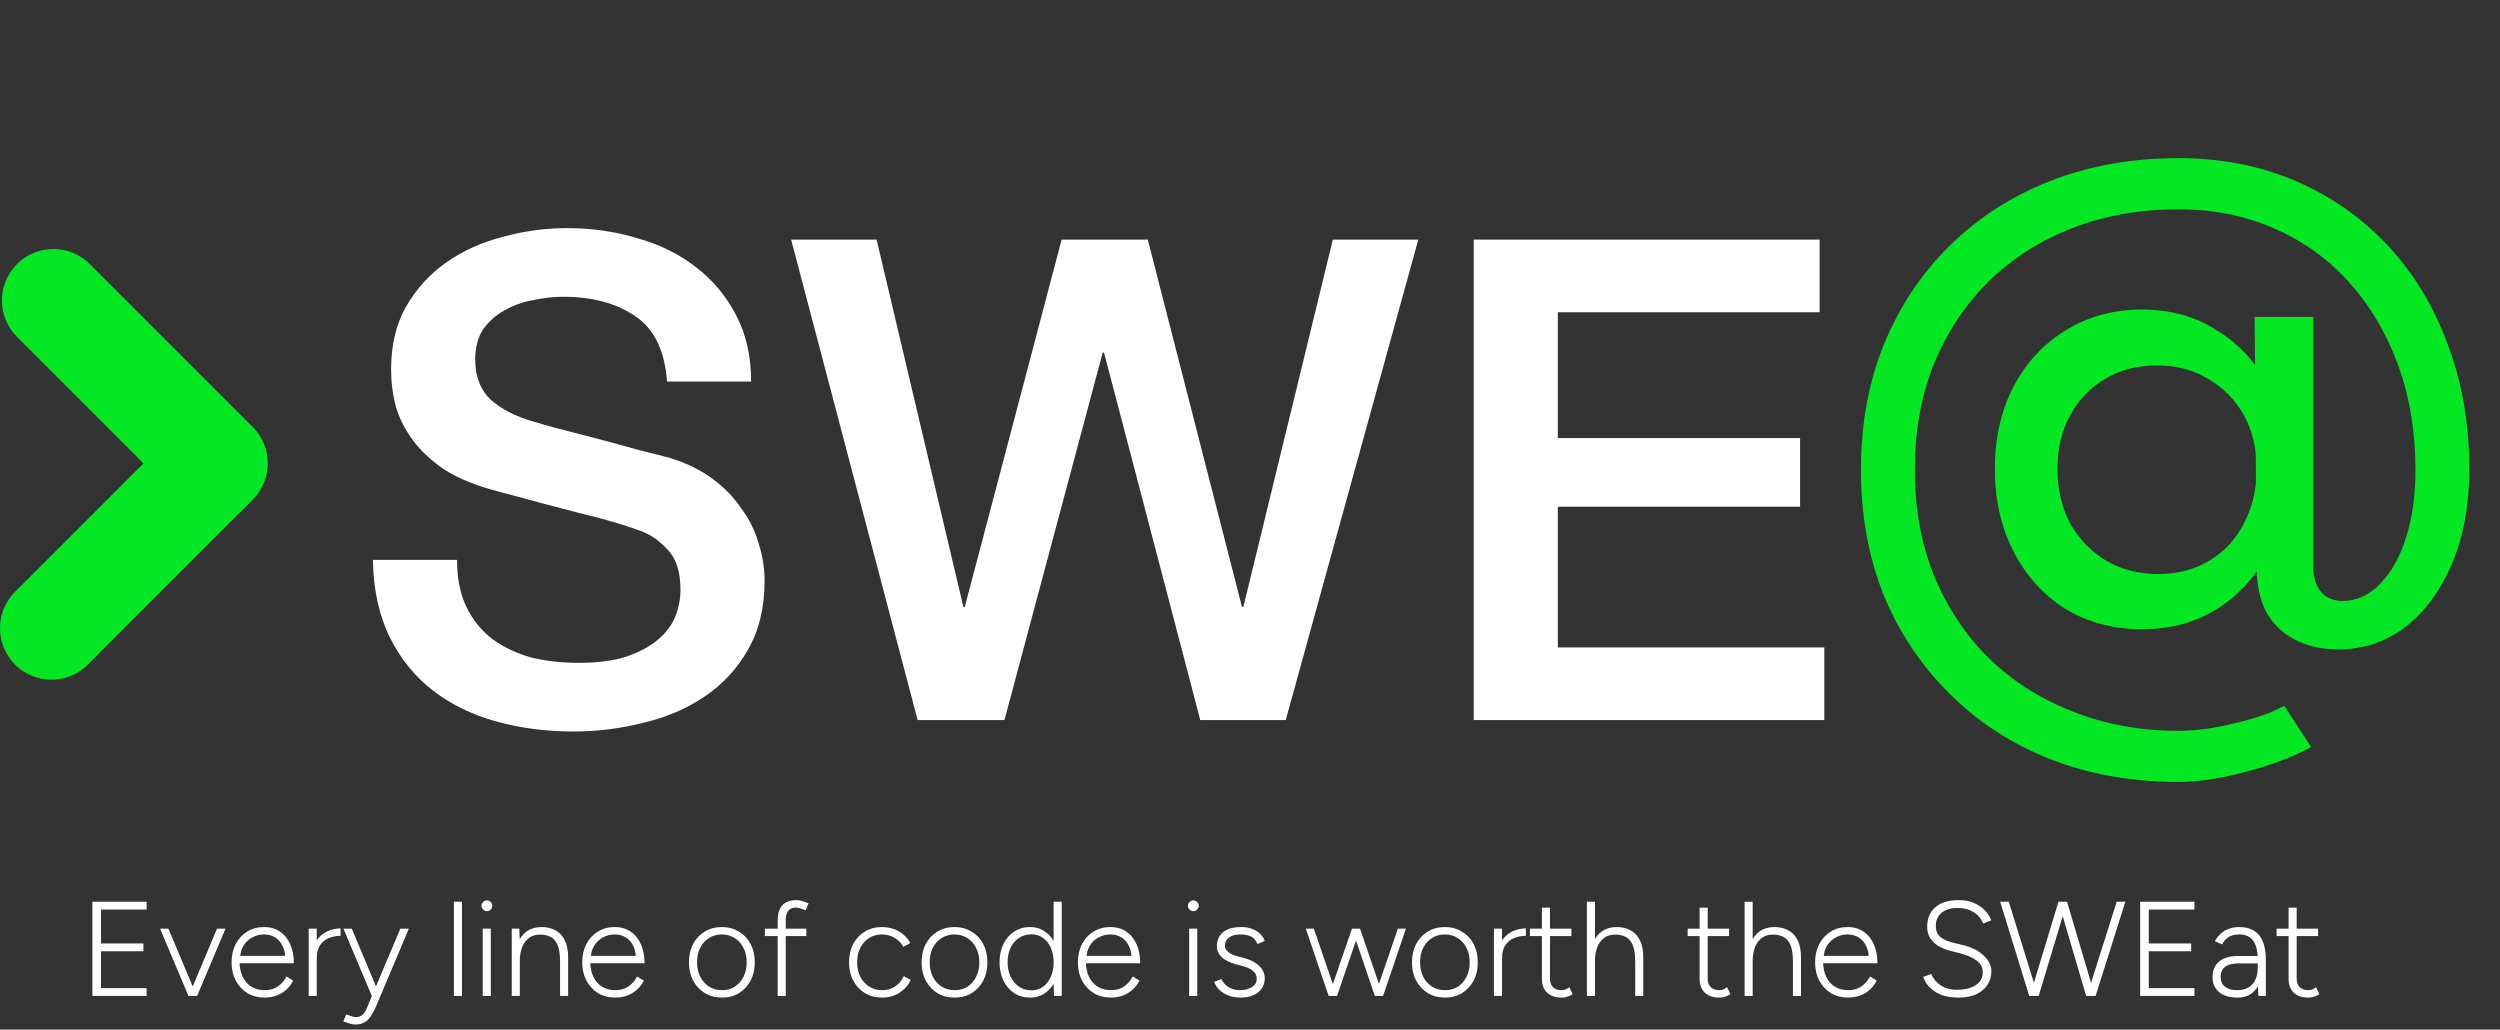 <svg width="743" height="306" viewBox="0 0 743 306" fill="none" xmlns="http://www.w3.org/2000/svg">
<rect x="0" y="0" width="743" height="306" fill="#333333" stroke="none"/>
<path fill-rule="evenodd" clip-rule="evenodd" d="M26.126 197.517L26.125 197.517L26.124 197.518C26.124 197.518 25.961 197.668 25.858 197.765C25.733 197.884 25.541 198.072 25.541 198.072C19.533 203.488 10.268 203.303 4.482 197.517C-1.303 191.733 -1.488 182.467 3.928 176.459L4.482 175.875L42.642 137.715L5.052 100.125C-0.925 94.149 -0.925 84.459 5.052 78.482C11.028 72.506 20.718 72.506 26.695 78.482L26.704 78.492L75.106 126.894C81.082 132.87 81.082 142.56 75.106 148.537L75.099 148.544C75.099 148.544 45.178 178.319 26.126 197.517Z" fill="#04E824"/>
<path d="M135.834 166.4C135.834 171.867 136.768 176.533 138.634 180.4C140.501 184.267 143.101 187.467 146.434 190C149.768 192.4 153.568 194.2 157.834 195.4C162.234 196.467 166.968 197 172.034 197C177.501 197 182.168 196.4 186.034 195.2C189.901 193.867 193.034 192.2 195.434 190.2C197.834 188.2 199.568 185.933 200.634 183.4C201.701 180.733 202.234 178.067 202.234 175.4C202.234 169.933 200.968 165.933 198.434 163.4C196.034 160.733 193.368 158.867 190.434 157.8C185.368 155.933 179.434 154.2 172.634 152.6C165.968 150.867 157.701 148.667 147.834 146C141.701 144.4 136.568 142.333 132.434 139.8C128.434 137.133 125.234 134.2 122.834 131C120.434 127.8 118.701 124.4 117.634 120.8C116.701 117.2 116.234 113.533 116.234 109.8C116.234 102.6 117.701 96.4 120.634 91.2C123.701 85.867 127.701 81.467 132.634 78C137.568 74.533 143.168 72 149.434 70.4C155.701 68.667 162.034 67.8 168.434 67.8C175.901 67.8 182.901 68.8 189.434 70.8C196.101 72.667 201.901 75.533 206.834 79.4C211.901 83.267 215.901 88.067 218.834 93.8C221.768 99.4 223.234 105.933 223.234 113.4H198.234C197.568 104.2 194.434 97.733 188.834 94C183.234 90.133 176.101 88.2 167.434 88.2C164.501 88.2 161.501 88.533 158.434 89.2C155.368 89.733 152.568 90.733 150.034 92.2C147.501 93.533 145.368 95.4 143.634 97.8C142.034 100.2 141.234 103.2 141.234 106.8C141.234 111.867 142.768 115.867 145.834 118.8C149.034 121.6 153.168 123.733 158.234 125.2C158.768 125.333 160.834 125.933 164.434 127C168.168 127.933 172.301 129 176.834 130.2C181.368 131.4 185.768 132.6 190.034 133.8C194.434 134.867 197.568 135.667 199.434 136.2C204.101 137.667 208.168 139.667 211.634 142.2C215.101 144.733 217.968 147.667 220.234 151C222.634 154.2 224.368 157.667 225.434 161.4C226.634 165.133 227.234 168.867 227.234 172.6C227.234 180.6 225.568 187.467 222.234 193.2C219.034 198.8 214.768 203.4 209.434 207C204.101 210.6 198.034 213.2 191.234 214.8C184.434 216.533 177.501 217.4 170.434 217.4C162.301 217.4 154.634 216.4 147.434 214.4C140.234 212.4 133.968 209.333 128.634 205.2C123.301 201.067 119.034 195.8 115.834 189.4C112.634 182.867 110.968 175.2 110.834 166.4H135.834ZM235.122 71.2H260.522L286.322 180.4H286.722L315.522 71.2H341.122L369.122 180.4H369.522L396.122 71.2H421.522L382.122 214H356.722L328.122 104.8H327.722L298.522 214H272.722L235.122 71.2ZM437.989 71.2H540.789V92.8H462.989V130.2H534.989V150.6H462.989V192.4H542.189V214H437.989V71.2Z" fill="white"/>
<path d="M647.477 232.4C633.61 232.4 620.877 230.133 609.277 225.6C597.81 221.067 587.877 214.6 579.477 206.2C571.077 197.933 564.543 188.2 559.877 177C555.343 165.667 553.077 153.2 553.077 139.6C553.077 126 555.343 113.6 559.877 102.4C564.543 91.067 571.077 81.267 579.477 73C587.877 64.733 597.81 58.333 609.277 53.8C620.877 49.267 633.61 47 647.477 47C660.143 47 671.743 49.267 682.277 53.8C692.81 58.333 701.943 64.733 709.677 73C717.41 81.267 723.343 91.067 727.477 102.4C731.743 113.6 733.877 126 733.877 139.6H717.877C717.877 128.267 716.143 117.867 712.677 108.4C709.21 98.933 704.343 90.733 698.077 83.8C691.81 76.867 684.343 71.533 675.677 67.8C667.143 64.067 657.743 62.2 647.477 62.2C636.01 62.2 625.477 64.067 615.877 67.8C606.277 71.533 597.943 76.867 590.877 83.8C583.943 90.733 578.543 98.933 574.677 108.4C570.943 117.867 569.077 128.267 569.077 139.6C569.077 150.933 570.943 161.333 574.677 170.8C578.543 180.267 583.943 188.467 590.877 195.4C597.943 202.333 606.277 207.667 615.877 211.4C625.477 215.267 636.01 217.2 647.477 217.2C652.543 217.2 658.01 216.467 663.877 215C669.877 213.667 674.877 211.933 678.877 209.8L686.877 222C681.277 225.067 674.743 227.533 667.277 229.4C659.943 231.4 653.343 232.4 647.477 232.4ZM636.677 187C628.143 187 620.543 185 613.877 181C607.343 176.867 602.21 171.2 598.477 164C594.743 156.8 592.877 148.6 592.877 139.4C592.877 130.067 594.743 121.867 598.477 114.8C602.21 107.733 607.343 102.2 613.877 98.2C620.543 94.067 628.143 92 636.677 92C645.077 92 652.477 94.067 658.877 98.2C665.41 102.2 670.543 107.733 674.277 114.8C678.01 121.867 679.877 130.067 679.877 139.4C679.877 148.6 678.01 156.8 674.277 164C670.543 171.2 665.41 176.867 658.877 181C652.477 185 645.077 187 636.677 187ZM641.477 170.6C647.21 170.6 652.277 169.267 656.677 166.6C661.077 163.933 664.477 160.267 666.877 155.6C669.41 150.8 670.677 145.4 670.677 139.4C670.677 133.267 669.41 127.933 666.877 123.4C664.343 118.867 660.81 115.267 656.277 112.6C651.877 109.933 646.81 108.6 641.077 108.6C635.21 108.6 630.077 109.933 625.677 112.6C621.277 115.133 617.81 118.733 615.277 123.4C612.743 127.933 611.477 133.267 611.477 139.4C611.477 145.4 612.743 150.8 615.277 155.6C617.943 160.267 621.477 163.933 625.877 166.6C630.41 169.267 635.61 170.6 641.477 170.6ZM694.877 193C689.943 193 685.61 192 681.877 190C678.277 188.133 675.477 185.4 673.477 181.8C671.61 178.067 670.677 173.733 670.677 168.8L687.477 168.2C687.477 171.533 688.277 174.133 689.877 176C691.477 177.733 693.543 178.6 696.077 178.6C700.343 178.6 704.077 176.933 707.277 173.6C710.61 170.267 713.21 165.667 715.077 159.8C716.943 153.933 717.877 147.2 717.877 139.6H733.877C733.877 150 732.21 159.2 728.877 167.2C725.543 175.2 720.943 181.533 715.077 186.2C709.21 190.733 702.477 193 694.877 193ZM670.677 168.8L670.077 94.2H687.477V168.2L670.677 168.8Z" fill="#04E824"/>
<path d="M27.465 296V268H43.585V270.32H30.025V280.4H42.625V282.72H30.025V293.68H43.585V296H27.465ZM56.096 296L64.496 276H67.016L58.576 296H56.096ZM56.016 296L47.576 276H50.056L58.456 296H56.016ZM78.659 296.48C76.74 296.48 75.033 296.04 73.54 295.16C72.073 294.253 70.913 293.013 70.059 291.44C69.233 289.867 68.82 288.053 68.82 286C68.82 283.947 69.233 282.133 70.059 280.56C70.886 278.987 72.019 277.76 73.46 276.88C74.926 275.973 76.593 275.52 78.46 275.52C80.353 275.52 81.953 275.987 83.26 276.92C84.593 277.827 85.606 279.093 86.299 280.72C86.993 282.32 87.34 284.173 87.34 286.28H70.26L71.18 285.52C71.18 287.36 71.486 288.933 72.1 290.24C72.713 291.547 73.579 292.547 74.7 293.24C75.846 293.933 77.166 294.28 78.659 294.28C80.206 294.28 81.513 293.907 82.579 293.16C83.673 292.387 84.526 291.4 85.139 290.2L87.139 291.44C86.633 292.427 85.966 293.307 85.139 294.08C84.34 294.827 83.393 295.413 82.299 295.84C81.206 296.267 79.993 296.48 78.659 296.48ZM71.379 284.8L70.379 284.08H85.779L84.779 284.84C84.779 283.427 84.513 282.187 83.98 281.12C83.473 280.053 82.753 279.227 81.82 278.64C80.886 278.027 79.766 277.72 78.46 277.72C77.18 277.72 75.993 278.027 74.9 278.64C73.833 279.227 72.98 280.053 72.34 281.12C71.7 282.16 71.379 283.387 71.379 284.8ZM92.738 285.04C92.738 282.88 93.138 281.133 93.938 279.8C94.765 278.467 95.818 277.493 97.098 276.88C98.405 276.24 99.778 275.92 101.218 275.92V278.12C100.045 278.12 98.912 278.333 97.818 278.76C96.752 279.16 95.872 279.853 95.178 280.84C94.485 281.8 94.138 283.12 94.138 284.8L92.738 285.04ZM91.738 296V276H94.138V296H91.738ZM105.589 304.48C105.162 304.48 104.656 304.4 104.069 304.24C103.482 304.08 102.802 303.84 102.029 303.52L102.909 301.48C103.602 301.747 104.189 301.947 104.669 302.08C105.149 302.213 105.522 302.28 105.789 302.28C106.562 302.28 107.189 302.067 107.669 301.64C108.176 301.213 108.589 300.627 108.909 299.88L111.189 294.44L118.989 276H121.509L111.709 299.2C111.229 300.32 110.722 301.267 110.189 302.04C109.682 302.84 109.056 303.44 108.309 303.84C107.589 304.267 106.682 304.48 105.589 304.48ZM110.509 296L102.069 276H104.549L112.269 294.4L112.949 296H110.509ZM134.902 296V268H137.302V296H134.902ZM143.461 296V276H145.861V296H143.461ZM144.701 270.8C144.274 270.8 143.901 270.64 143.581 270.32C143.261 270 143.101 269.627 143.101 269.2C143.101 268.747 143.261 268.373 143.581 268.08C143.901 267.76 144.274 267.6 144.701 267.6C145.154 267.6 145.527 267.76 145.821 268.08C146.141 268.373 146.301 268.747 146.301 269.2C146.301 269.627 146.141 270 145.821 270.32C145.527 270.64 145.154 270.8 144.701 270.8ZM152.09 296V276H154.33L154.49 279.68V296H152.09ZM166.45 296V285.76H168.85V296H166.45ZM166.45 285.76C166.45 283.547 166.183 281.867 165.65 280.72C165.143 279.573 164.437 278.8 163.53 278.4C162.65 277.973 161.65 277.76 160.53 277.76C158.637 277.76 157.157 278.467 156.09 279.88C155.023 281.267 154.49 283.213 154.49 285.72H153.01C153.01 283.587 153.317 281.76 153.93 280.24C154.543 278.72 155.437 277.56 156.61 276.76C157.81 275.933 159.263 275.52 160.97 275.52C162.517 275.52 163.877 275.84 165.05 276.48C166.25 277.093 167.183 278.08 167.85 279.44C168.543 280.8 168.877 282.6 168.85 284.84V285.76H166.45ZM182.878 296.48C180.958 296.48 179.252 296.04 177.758 295.16C176.292 294.253 175.132 293.013 174.278 291.44C173.452 289.867 173.038 288.053 173.038 286C173.038 283.947 173.452 282.133 174.278 280.56C175.105 278.987 176.238 277.76 177.678 276.88C179.145 275.973 180.812 275.52 182.678 275.52C184.572 275.52 186.172 275.987 187.478 276.92C188.812 277.827 189.825 279.093 190.518 280.72C191.212 282.32 191.558 284.173 191.558 286.28H174.478L175.398 285.52C175.398 287.36 175.705 288.933 176.318 290.24C176.932 291.547 177.798 292.547 178.918 293.24C180.065 293.933 181.385 294.28 182.878 294.28C184.425 294.28 185.732 293.907 186.798 293.16C187.892 292.387 188.745 291.4 189.358 290.2L191.358 291.44C190.852 292.427 190.185 293.307 189.358 294.08C188.558 294.827 187.612 295.413 186.518 295.84C185.425 296.267 184.212 296.48 182.878 296.48ZM175.598 284.8L174.598 284.08H189.998L188.998 284.84C188.998 283.427 188.732 282.187 188.198 281.12C187.692 280.053 186.972 279.227 186.038 278.64C185.105 278.027 183.985 277.72 182.678 277.72C181.398 277.72 180.212 278.027 179.118 278.64C178.052 279.227 177.198 280.053 176.558 281.12C175.918 282.16 175.598 283.387 175.598 284.8ZM214.597 296.48C212.677 296.48 210.97 296.04 209.477 295.16C208.01 294.253 206.85 293.013 205.997 291.44C205.17 289.867 204.757 288.053 204.757 286C204.757 283.947 205.17 282.133 205.997 280.56C206.824 278.987 207.97 277.76 209.437 276.88C210.93 275.973 212.624 275.52 214.517 275.52C216.437 275.52 218.13 275.973 219.597 276.88C221.09 277.76 222.25 278.987 223.077 280.56C223.904 282.133 224.317 283.947 224.317 286C224.317 288.053 223.904 289.867 223.077 291.44C222.25 293.013 221.104 294.253 219.637 295.16C218.17 296.04 216.49 296.48 214.597 296.48ZM214.597 294.28C216.037 294.28 217.304 293.933 218.397 293.24C219.49 292.52 220.344 291.547 220.957 290.32C221.597 289.067 221.917 287.627 221.917 286C221.917 284.373 221.597 282.947 220.957 281.72C220.344 280.467 219.477 279.493 218.357 278.8C217.237 278.08 215.957 277.72 214.517 277.72C213.077 277.72 211.797 278.08 210.677 278.8C209.584 279.493 208.717 280.467 208.077 281.72C207.464 282.947 207.157 284.373 207.157 286C207.157 287.627 207.477 289.067 208.117 290.32C208.757 291.547 209.637 292.52 210.757 293.24C211.877 293.933 213.157 294.28 214.597 294.28ZM231.121 296V273.6C231.121 271.547 231.588 270.027 232.521 269.04C233.454 268.027 234.868 267.52 236.761 267.52C237.188 267.52 237.694 267.6 238.281 267.76C238.868 267.92 239.548 268.16 240.321 268.48L239.441 270.52C238.748 270.253 238.161 270.053 237.681 269.92C237.228 269.787 236.854 269.72 236.561 269.72C235.548 269.72 234.788 270.04 234.281 270.68C233.774 271.32 233.521 272.293 233.521 273.6V296H231.121ZM227.321 278.2V276H239.641V278.2H227.321ZM262.175 296.48C260.255 296.48 258.548 296.04 257.055 295.16C255.588 294.253 254.428 293.013 253.575 291.44C252.748 289.867 252.335 288.053 252.335 286C252.335 283.947 252.748 282.133 253.575 280.56C254.402 278.987 255.548 277.76 257.015 276.88C258.508 275.973 260.202 275.52 262.095 275.52C263.988 275.52 265.668 275.947 267.135 276.8C268.602 277.627 269.735 278.787 270.535 280.28L268.455 281.4C267.842 280.253 266.975 279.36 265.855 278.72C264.762 278.053 263.508 277.72 262.095 277.72C260.655 277.72 259.375 278.08 258.255 278.8C257.162 279.493 256.295 280.467 255.655 281.72C255.042 282.947 254.735 284.373 254.735 286C254.735 287.627 255.055 289.067 255.695 290.32C256.335 291.547 257.215 292.52 258.335 293.24C259.455 293.933 260.735 294.28 262.175 294.28C263.615 294.28 264.895 293.92 266.015 293.2C267.135 292.453 267.988 291.427 268.575 290.12L270.695 291.24C269.895 292.867 268.748 294.147 267.255 295.08C265.788 296.013 264.095 296.48 262.175 296.48ZM283.738 296.48C281.818 296.48 280.111 296.04 278.618 295.16C277.151 294.253 275.991 293.013 275.138 291.44C274.311 289.867 273.898 288.053 273.898 286C273.898 283.947 274.311 282.133 275.138 280.56C275.964 278.987 277.111 277.76 278.578 276.88C280.071 275.973 281.764 275.52 283.658 275.52C285.578 275.52 287.271 275.973 288.738 276.88C290.231 277.76 291.391 278.987 292.218 280.56C293.044 282.133 293.458 283.947 293.458 286C293.458 288.053 293.044 289.867 292.218 291.44C291.391 293.013 290.244 294.253 288.778 295.16C287.311 296.04 285.631 296.48 283.738 296.48ZM283.738 294.28C285.178 294.28 286.444 293.933 287.538 293.24C288.631 292.52 289.484 291.547 290.098 290.32C290.738 289.067 291.058 287.627 291.058 286C291.058 284.373 290.738 282.947 290.098 281.72C289.484 280.467 288.618 279.493 287.498 278.8C286.378 278.08 285.098 277.72 283.658 277.72C282.218 277.72 280.938 278.08 279.818 278.8C278.724 279.493 277.858 280.467 277.218 281.72C276.604 282.947 276.298 284.373 276.298 286C276.298 287.627 276.618 289.067 277.258 290.32C277.898 291.547 278.778 292.52 279.898 293.24C281.018 293.933 282.298 294.28 283.738 294.28ZM313.262 296L313.142 292.28V268H315.542V296H313.262ZM306.102 296.48C304.342 296.48 302.782 296.04 301.422 295.16C300.062 294.253 298.995 293.013 298.222 291.44C297.448 289.84 297.062 288.027 297.062 286C297.062 283.947 297.448 282.133 298.222 280.56C298.995 278.987 300.062 277.76 301.422 276.88C302.782 275.973 304.342 275.52 306.102 275.52C307.808 275.52 309.302 275.973 310.582 276.88C311.888 277.76 312.902 278.987 313.622 280.56C314.368 282.133 314.742 283.947 314.742 286C314.742 288.027 314.368 289.84 313.622 291.44C312.902 293.013 311.888 294.253 310.582 295.16C309.302 296.04 307.808 296.48 306.102 296.48ZM306.582 294.32C307.862 294.32 308.995 293.973 309.982 293.28C310.968 292.56 311.742 291.573 312.302 290.32C312.862 289.067 313.142 287.627 313.142 286C313.142 284.373 312.862 282.933 312.302 281.68C311.742 280.427 310.968 279.453 309.982 278.76C308.995 278.04 307.848 277.68 306.542 277.68C305.155 277.68 303.928 278.04 302.862 278.76C301.795 279.453 300.955 280.427 300.342 281.68C299.755 282.933 299.462 284.373 299.462 286C299.462 287.627 299.768 289.067 300.382 290.32C300.995 291.573 301.835 292.56 302.902 293.28C303.968 293.973 305.195 294.32 306.582 294.32ZM330.183 296.48C328.263 296.48 326.556 296.04 325.063 295.16C323.596 294.253 322.436 293.013 321.583 291.44C320.756 289.867 320.343 288.053 320.343 286C320.343 283.947 320.756 282.133 321.583 280.56C322.41 278.987 323.543 277.76 324.983 276.88C326.45 275.973 328.116 275.52 329.983 275.52C331.876 275.52 333.476 275.987 334.783 276.92C336.116 277.827 337.13 279.093 337.823 280.72C338.516 282.32 338.863 284.173 338.863 286.28H321.783L322.703 285.52C322.703 287.36 323.01 288.933 323.623 290.24C324.236 291.547 325.103 292.547 326.223 293.24C327.37 293.933 328.69 294.28 330.183 294.28C331.73 294.28 333.036 293.907 334.103 293.16C335.196 292.387 336.05 291.4 336.663 290.2L338.663 291.44C338.156 292.427 337.49 293.307 336.663 294.08C335.863 294.827 334.916 295.413 333.823 295.84C332.73 296.267 331.516 296.48 330.183 296.48ZM322.903 284.8L321.903 284.08H337.303L336.303 284.84C336.303 283.427 336.036 282.187 335.503 281.12C334.996 280.053 334.276 279.227 333.343 278.64C332.41 278.027 331.29 277.72 329.983 277.72C328.703 277.72 327.516 278.027 326.423 278.64C325.356 279.227 324.503 280.053 323.863 281.12C323.223 282.16 322.903 283.387 322.903 284.8ZM353.422 296V276H355.822V296H353.422ZM354.662 270.8C354.235 270.8 353.862 270.64 353.542 270.32C353.222 270 353.062 269.627 353.062 269.2C353.062 268.747 353.222 268.373 353.542 268.08C353.862 267.76 354.235 267.6 354.662 267.6C355.115 267.6 355.488 267.76 355.782 268.08C356.102 268.373 356.262 268.747 356.262 269.2C356.262 269.627 356.102 270 355.782 270.32C355.488 270.64 355.115 270.8 354.662 270.8ZM368.851 296.48C367.331 296.48 366.024 296.253 364.931 295.8C363.837 295.347 362.944 294.76 362.251 294.04C361.584 293.32 361.117 292.573 360.851 291.8L363.011 291C363.464 291.987 364.184 292.787 365.171 293.4C366.184 293.987 367.264 294.28 368.411 294.28C369.824 294.28 371.024 293.987 372.011 293.4C372.997 292.813 373.491 291.987 373.491 290.92C373.491 289.96 373.131 289.173 372.411 288.56C371.691 287.947 370.624 287.453 369.211 287.08L367.251 286.56C365.464 286.08 364.077 285.387 363.091 284.48C362.131 283.547 361.651 282.507 361.651 281.36C361.651 279.52 362.251 278.093 363.451 277.08C364.677 276.04 366.517 275.52 368.971 275.52C370.117 275.52 371.144 275.693 372.051 276.04C372.984 276.36 373.771 276.827 374.411 277.44C375.077 278.053 375.571 278.787 375.891 279.64L373.731 280.56C373.304 279.52 372.677 278.787 371.851 278.36C371.024 277.933 369.944 277.72 368.611 277.72C367.197 277.72 366.077 278.027 365.251 278.64C364.451 279.227 364.051 280.067 364.051 281.16C364.051 281.747 364.371 282.333 365.011 282.92C365.677 283.48 366.664 283.933 367.971 284.28L369.691 284.72C370.997 285.04 372.104 285.507 373.011 286.12C373.944 286.707 374.651 287.387 375.131 288.16C375.637 288.933 375.891 289.787 375.891 290.72C375.891 291.92 375.584 292.96 374.971 293.84C374.357 294.693 373.517 295.347 372.451 295.8C371.411 296.253 370.211 296.48 368.851 296.48ZM408.604 296L415.444 276H417.844L411.044 296H408.604ZM394.924 296L401.804 276H404.204L397.364 296H394.924ZM394.884 296L388.084 276H390.484L397.324 296H394.884ZM408.604 296L401.804 276H404.204L411.044 296H408.604ZM429.48 296.48C427.56 296.48 425.853 296.04 424.36 295.16C422.893 294.253 421.733 293.013 420.88 291.44C420.053 289.867 419.64 288.053 419.64 286C419.64 283.947 420.053 282.133 420.88 280.56C421.707 278.987 422.853 277.76 424.32 276.88C425.813 275.973 427.507 275.52 429.4 275.52C431.32 275.52 433.013 275.973 434.48 276.88C435.973 277.76 437.133 278.987 437.96 280.56C438.787 282.133 439.2 283.947 439.2 286C439.2 288.053 438.787 289.867 437.96 291.44C437.133 293.013 435.987 294.253 434.52 295.16C433.053 296.04 431.373 296.48 429.48 296.48ZM429.48 294.28C430.92 294.28 432.187 293.933 433.28 293.24C434.373 292.52 435.227 291.547 435.84 290.32C436.48 289.067 436.8 287.627 436.8 286C436.8 284.373 436.48 282.947 435.84 281.72C435.227 280.467 434.36 279.493 433.24 278.8C432.12 278.08 430.84 277.72 429.4 277.72C427.96 277.72 426.68 278.08 425.56 278.8C424.467 279.493 423.6 280.467 422.96 281.72C422.347 282.947 422.04 284.373 422.04 286C422.04 287.627 422.36 289.067 423 290.32C423.64 291.547 424.52 292.52 425.64 293.24C426.76 293.933 428.04 294.28 429.48 294.28ZM445.004 285.04C445.004 282.88 445.404 281.133 446.204 279.8C447.031 278.467 448.084 277.493 449.364 276.88C450.671 276.24 452.044 275.92 453.484 275.92V278.12C452.311 278.12 451.177 278.333 450.084 278.76C449.017 279.16 448.137 279.853 447.444 280.84C446.751 281.8 446.404 283.12 446.404 284.8L445.004 285.04ZM444.004 296V276H446.404V296H444.004ZM464.135 296.48C462.295 296.48 460.855 296 459.815 295.04C458.775 294.053 458.255 292.667 458.255 290.88V269.76H460.655V290.88C460.655 291.947 460.961 292.787 461.575 293.4C462.188 293.987 463.041 294.28 464.135 294.28C464.455 294.28 464.761 294.24 465.055 294.16C465.375 294.053 465.828 293.8 466.415 293.4L467.415 295.48C466.695 295.907 466.095 296.173 465.615 296.28C465.135 296.413 464.641 296.48 464.135 296.48ZM454.695 278.2V276H467.015V278.2H454.695ZM471.621 296V268H474.021V296H471.621ZM485.981 296V285.76H488.381V296H485.981ZM485.981 285.76C485.981 283.547 485.714 281.867 485.181 280.72C484.674 279.573 483.968 278.8 483.061 278.4C482.181 277.973 481.181 277.76 480.061 277.76C478.168 277.76 476.688 278.467 475.621 279.88C474.554 281.267 474.021 283.213 474.021 285.72H472.541C472.541 283.587 472.848 281.76 473.461 280.24C474.074 278.72 474.968 277.56 476.141 276.76C477.341 275.933 478.794 275.52 480.501 275.52C482.048 275.52 483.408 275.84 484.581 276.48C485.781 277.093 486.714 278.08 487.381 279.44C488.074 280.8 488.408 282.6 488.381 284.84V285.76H485.981ZM511.01 296.48C509.17 296.48 507.73 296 506.69 295.04C505.65 294.053 505.13 292.667 505.13 290.88V269.76H507.53V290.88C507.53 291.947 507.836 292.787 508.45 293.4C509.063 293.987 509.916 294.28 511.01 294.28C511.33 294.28 511.636 294.24 511.93 294.16C512.25 294.053 512.703 293.8 513.29 293.4L514.29 295.48C513.57 295.907 512.97 296.173 512.49 296.28C512.01 296.413 511.516 296.48 511.01 296.48ZM501.57 278.2V276H513.89V278.2H501.57ZM518.496 296V268H520.896V296H518.496ZM532.856 296V285.76H535.256V296H532.856ZM532.856 285.76C532.856 283.547 532.589 281.867 532.056 280.72C531.549 279.573 530.843 278.8 529.936 278.4C529.056 277.973 528.056 277.76 526.936 277.76C525.043 277.76 523.563 278.467 522.496 279.88C521.429 281.267 520.896 283.213 520.896 285.72H519.416C519.416 283.587 519.723 281.76 520.336 280.24C520.949 278.72 521.843 277.56 523.016 276.76C524.216 275.933 525.669 275.52 527.376 275.52C528.923 275.52 530.283 275.84 531.456 276.48C532.656 277.093 533.589 278.08 534.256 279.44C534.949 280.8 535.283 282.6 535.256 284.84V285.76H532.856ZM549.285 296.48C547.365 296.48 545.658 296.04 544.165 295.16C542.698 294.253 541.538 293.013 540.685 291.44C539.858 289.867 539.445 288.053 539.445 286C539.445 283.947 539.858 282.133 540.685 280.56C541.511 278.987 542.645 277.76 544.085 276.88C545.551 275.973 547.218 275.52 549.085 275.52C550.978 275.52 552.578 275.987 553.885 276.92C555.218 277.827 556.231 279.093 556.925 280.72C557.618 282.32 557.965 284.173 557.965 286.28H540.885L541.805 285.52C541.805 287.36 542.111 288.933 542.725 290.24C543.338 291.547 544.205 292.547 545.325 293.24C546.471 293.933 547.791 294.28 549.285 294.28C550.831 294.28 552.138 293.907 553.205 293.16C554.298 292.387 555.151 291.4 555.765 290.2L557.765 291.44C557.258 292.427 556.591 293.307 555.765 294.08C554.965 294.827 554.018 295.413 552.925 295.84C551.831 296.267 550.618 296.48 549.285 296.48ZM542.005 284.8L541.005 284.08H556.405L555.405 284.84C555.405 283.427 555.138 282.187 554.605 281.12C554.098 280.053 553.378 279.227 552.445 278.64C551.511 278.027 550.391 277.72 549.085 277.72C547.805 277.72 546.618 278.027 545.525 278.64C544.458 279.227 543.605 280.053 542.965 281.12C542.325 282.16 542.005 283.387 542.005 284.8ZM582.123 296.48C580.55 296.48 579.163 296.32 577.963 296C576.79 295.653 575.777 295.187 574.923 294.6C574.07 294.013 573.363 293.36 572.803 292.64C572.27 291.92 571.857 291.16 571.563 290.36L573.963 289.44C574.417 290.693 575.31 291.8 576.643 292.76C577.977 293.693 579.603 294.16 581.523 294.16C583.977 294.16 585.883 293.693 587.243 292.76C588.603 291.8 589.283 290.547 589.283 289C589.283 287.507 588.657 286.32 587.403 285.44C586.15 284.533 584.523 283.827 582.523 283.32L579.683 282.6C578.457 282.28 577.31 281.827 576.243 281.24C575.203 280.627 574.363 279.853 573.723 278.92C573.083 277.987 572.763 276.84 572.763 275.48C572.763 272.973 573.563 271.027 575.163 269.64C576.763 268.227 579.097 267.52 582.163 267.52C584.003 267.52 585.59 267.84 586.923 268.48C588.257 269.093 589.323 269.867 590.123 270.8C590.95 271.707 591.497 272.627 591.763 273.56L589.403 274.48C588.817 273.013 587.857 271.88 586.523 271.08C585.217 270.253 583.63 269.84 581.763 269.84C579.79 269.84 578.217 270.32 577.043 271.28C575.897 272.24 575.323 273.533 575.323 275.16C575.323 276.627 575.777 277.733 576.683 278.48C577.59 279.2 578.777 279.747 580.243 280.12L583.083 280.8C585.91 281.467 588.07 282.533 589.563 284C591.083 285.44 591.843 286.987 591.843 288.64C591.843 290.053 591.483 291.36 590.763 292.56C590.043 293.733 588.963 294.68 587.523 295.4C586.083 296.12 584.283 296.48 582.123 296.48ZM620.211 296L629.091 268H631.651L622.811 296H620.211ZM603.091 296L594.451 268H597.011L605.691 296H603.091ZM603.291 296L611.771 268H614.331L605.891 296H603.291ZM620.011 296L611.771 268H614.331L622.611 296H620.011ZM636.059 296V268H652.179V270.32H638.619V280.4H651.219V282.72H638.619V293.68H652.179V296H636.059ZM671.21 296L671.01 293V285.28C671.01 283.573 670.81 282.173 670.41 281.08C670.036 279.96 669.436 279.12 668.61 278.56C667.81 278 666.756 277.72 665.45 277.72C664.25 277.72 663.236 277.96 662.41 278.44C661.61 278.92 660.943 279.667 660.41 280.68L658.25 279.72C658.81 278.76 659.436 277.973 660.13 277.36C660.85 276.747 661.65 276.293 662.53 276C663.41 275.68 664.383 275.52 665.45 275.52C667.236 275.52 668.716 275.88 669.89 276.6C671.063 277.32 671.943 278.4 672.53 279.84C673.116 281.28 673.41 283.093 673.41 285.28V296H671.21ZM665.05 296.48C662.703 296.48 660.863 295.947 659.53 294.88C658.223 293.787 657.57 292.28 657.57 290.36C657.57 288.387 658.223 286.853 659.53 285.76C660.863 284.667 662.703 284.12 665.05 284.12H671.05V286.32H665.37C663.45 286.32 662.063 286.68 661.21 287.4C660.383 288.093 659.97 289.08 659.97 290.36C659.97 291.587 660.396 292.547 661.25 293.24C662.13 293.933 663.343 294.28 664.89 294.28C666.17 294.28 667.263 294.027 668.17 293.52C669.103 292.987 669.81 292.213 670.29 291.2C670.77 290.187 671.01 288.933 671.01 287.44H672.41C672.41 290.16 671.756 292.347 670.45 294C669.17 295.653 667.37 296.48 665.05 296.48ZM686.049 296.48C684.209 296.48 682.769 296 681.729 295.04C680.689 294.053 680.169 292.667 680.169 290.88V269.76H682.569V290.88C682.569 291.947 682.875 292.787 683.489 293.4C684.102 293.987 684.955 294.28 686.049 294.28C686.369 294.28 686.675 294.24 686.969 294.16C687.289 294.053 687.742 293.8 688.329 293.4L689.329 295.48C688.609 295.907 688.009 296.173 687.529 296.28C687.049 296.413 686.555 296.48 686.049 296.48ZM676.609 278.2V276H688.929V278.2H676.609Z" fill="white"/>
</svg>
